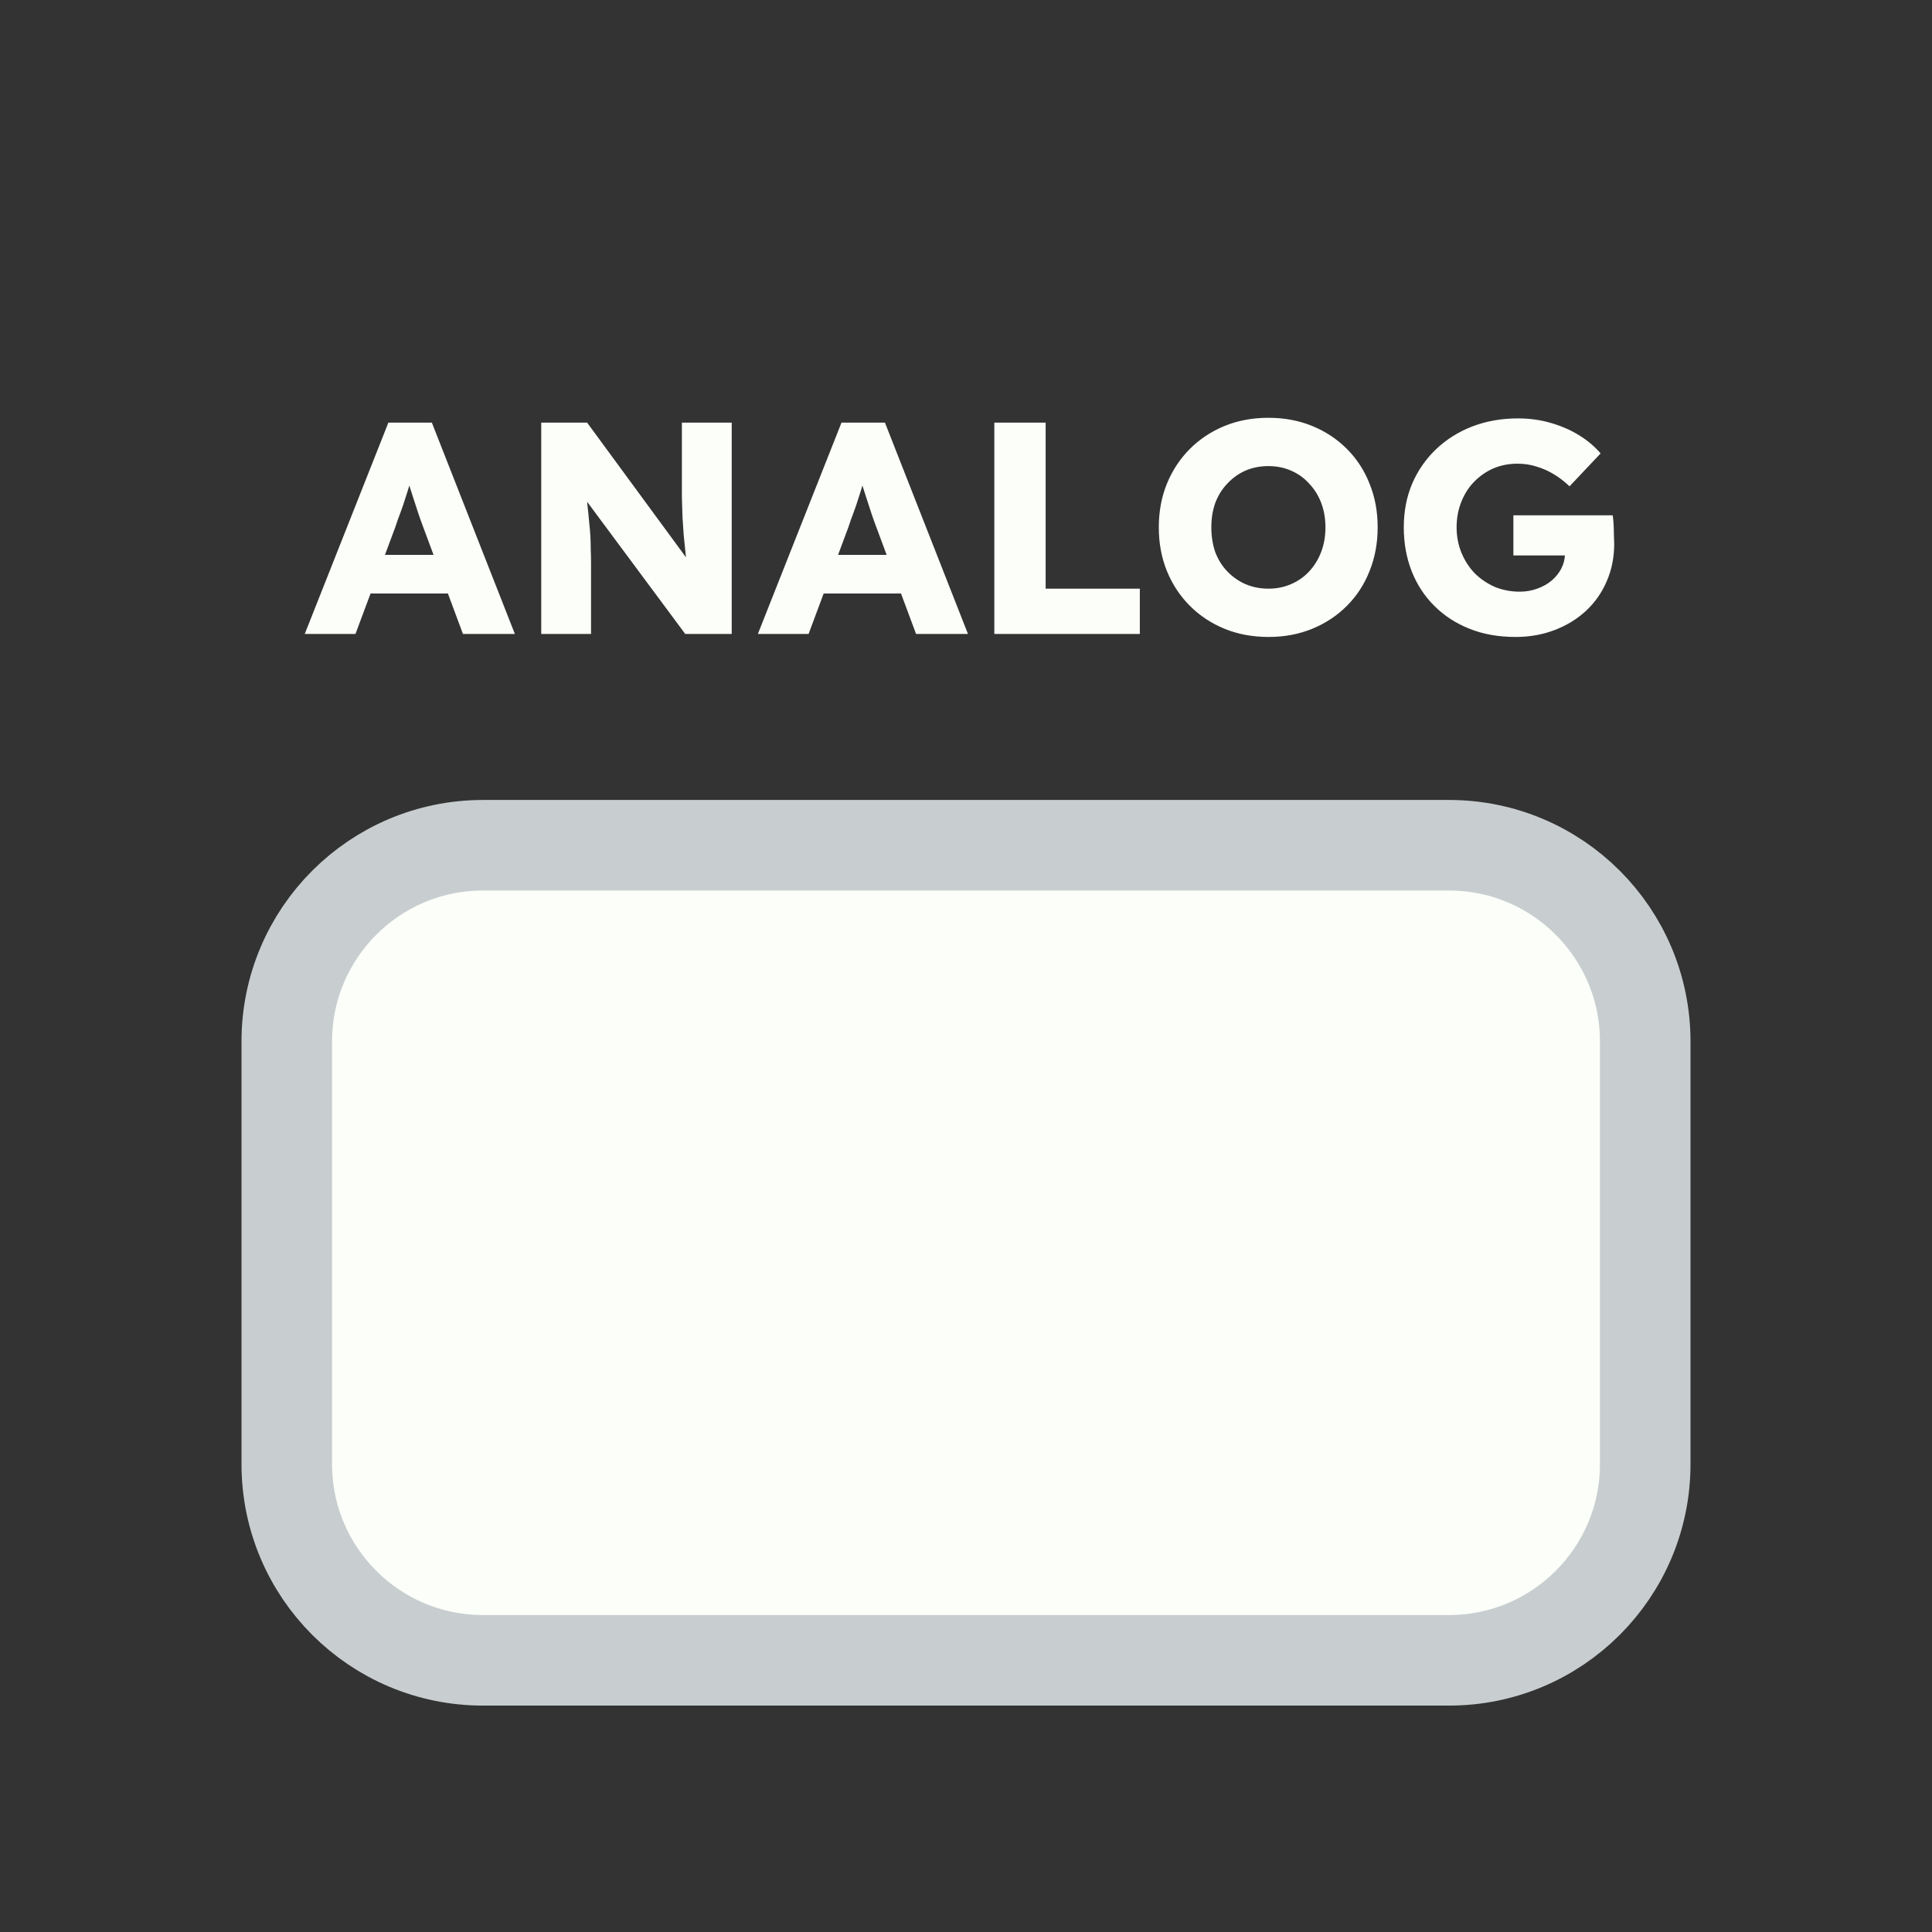 <svg width="128" height="128" viewBox="0 0 128 128" fill="none" xmlns="http://www.w3.org/2000/svg">
<rect x="0" y="0" width="128" height="128" fill="#333333" stroke="none"/>
<path d="M19 69V97C19 104.18 24.82 110 32 110H96C103.18 110 109 104.18 109 97V69C109 61.82 103.18 56 96 56H32C24.82 56 19 61.82 19 69Z" fill="#FBFEF9" stroke="#C8CED0" stroke-width="6"/>
<path d="M20.191 42L25.731 28H28.611L34.111 42H30.671L28.031 34.9C27.924 34.62 27.818 34.32 27.711 34C27.604 33.68 27.498 33.353 27.391 33.02C27.284 32.673 27.178 32.34 27.071 32.02C26.978 31.687 26.898 31.38 26.831 31.1L27.431 31.08C27.351 31.413 27.258 31.74 27.151 32.06C27.058 32.38 26.958 32.7 26.851 33.02C26.758 33.327 26.651 33.64 26.531 33.96C26.411 34.267 26.298 34.587 26.191 34.92L23.551 42H20.191ZM22.831 39.32L23.891 36.76H30.331L31.371 39.32H22.831ZM35.858 42V28H38.898L46.238 38L45.578 37.9C45.511 37.46 45.458 37.04 45.418 36.64C45.378 36.24 45.338 35.847 45.298 35.46C45.271 35.073 45.244 34.68 45.218 34.28C45.204 33.88 45.191 33.447 45.178 32.98C45.178 32.513 45.178 32.007 45.178 31.46V28H48.478V42H45.398L37.738 31.68L38.758 31.82C38.824 32.46 38.878 33.007 38.918 33.46C38.971 33.9 39.011 34.293 39.038 34.64C39.078 34.987 39.104 35.3 39.118 35.58C39.131 35.86 39.138 36.14 39.138 36.42C39.151 36.687 39.158 36.987 39.158 37.32V42H35.858ZM50.211 42L55.751 28H58.63L64.13 42H60.691L58.05 34.9C57.944 34.62 57.837 34.32 57.73 34C57.624 33.68 57.517 33.353 57.41 33.02C57.304 32.673 57.197 32.34 57.09 32.02C56.997 31.687 56.917 31.38 56.85 31.1L57.45 31.08C57.37 31.413 57.277 31.74 57.17 32.06C57.077 32.38 56.977 32.7 56.87 33.02C56.777 33.327 56.67 33.64 56.55 33.96C56.431 34.267 56.317 34.587 56.211 34.92L53.571 42H50.211ZM52.85 39.32L53.91 36.76H60.35L61.391 39.32H52.85ZM65.877 42V28H69.277V39H75.517V42H65.877ZM84.054 42.2C82.987 42.2 82.014 42.02 81.134 41.66C80.254 41.3 79.487 40.793 78.834 40.14C78.181 39.487 77.674 38.72 77.314 37.84C76.954 36.96 76.774 35.993 76.774 34.94C76.774 33.887 76.954 32.92 77.314 32.04C77.674 31.16 78.181 30.393 78.834 29.74C79.487 29.087 80.254 28.58 81.134 28.22C82.014 27.86 82.981 27.68 84.034 27.68C85.087 27.68 86.054 27.86 86.934 28.22C87.814 28.58 88.581 29.087 89.234 29.74C89.887 30.393 90.387 31.16 90.734 32.04C91.094 32.92 91.274 33.887 91.274 34.94C91.274 35.98 91.094 36.947 90.734 37.84C90.387 38.72 89.887 39.487 89.234 40.14C88.581 40.793 87.814 41.3 86.934 41.66C86.054 42.02 85.094 42.2 84.054 42.2ZM84.034 39C84.581 39 85.081 38.9 85.534 38.7C86.001 38.5 86.401 38.22 86.734 37.86C87.081 37.487 87.347 37.053 87.534 36.56C87.721 36.067 87.814 35.527 87.814 34.94C87.814 34.353 87.721 33.813 87.534 33.32C87.347 32.827 87.081 32.4 86.734 32.04C86.401 31.667 86.001 31.38 85.534 31.18C85.081 30.98 84.581 30.88 84.034 30.88C83.487 30.88 82.981 30.98 82.514 31.18C82.061 31.38 81.661 31.667 81.314 32.04C80.967 32.4 80.701 32.827 80.514 33.32C80.341 33.813 80.254 34.353 80.254 34.94C80.254 35.527 80.341 36.073 80.514 36.58C80.701 37.073 80.967 37.5 81.314 37.86C81.661 38.22 82.061 38.5 82.514 38.7C82.981 38.9 83.487 39 84.034 39ZM100.405 42.2C99.284 42.2 98.271 42.02 97.365 41.66C96.458 41.3 95.678 40.793 95.025 40.14C94.371 39.487 93.871 38.72 93.525 37.84C93.178 36.947 93.004 35.98 93.004 34.94C93.004 33.9 93.184 32.947 93.544 32.08C93.918 31.2 94.445 30.433 95.124 29.78C95.805 29.127 96.605 28.62 97.525 28.26C98.458 27.9 99.471 27.72 100.565 27.72C101.338 27.72 102.065 27.82 102.745 28.02C103.438 28.22 104.065 28.493 104.625 28.84C105.185 29.187 105.658 29.587 106.045 30.04L103.985 32.22C103.651 31.9 103.305 31.633 102.945 31.42C102.598 31.207 102.225 31.04 101.825 30.92C101.425 30.787 100.998 30.72 100.545 30.72C99.958 30.72 99.418 30.827 98.924 31.04C98.445 31.253 98.018 31.553 97.644 31.94C97.284 32.313 97.004 32.76 96.805 33.28C96.605 33.787 96.504 34.34 96.504 34.94C96.504 35.54 96.611 36.1 96.825 36.62C97.038 37.14 97.331 37.593 97.704 37.98C98.078 38.353 98.518 38.653 99.025 38.88C99.544 39.093 100.098 39.2 100.685 39.2C101.098 39.2 101.485 39.133 101.845 39C102.218 38.867 102.538 38.687 102.805 38.46C103.071 38.233 103.285 37.967 103.445 37.66C103.605 37.34 103.685 37 103.685 36.64V36.12L104.125 36.8H100.265V34.14H106.845C106.871 34.287 106.891 34.487 106.905 34.74C106.918 34.993 106.925 35.24 106.925 35.48C106.938 35.72 106.945 35.9 106.945 36.02C106.945 36.927 106.778 37.76 106.445 38.52C106.125 39.267 105.671 39.913 105.085 40.46C104.498 41.007 103.805 41.433 103.005 41.74C102.205 42.047 101.338 42.2 100.405 42.2Z" fill="#FBFEF9"/>
</svg>
